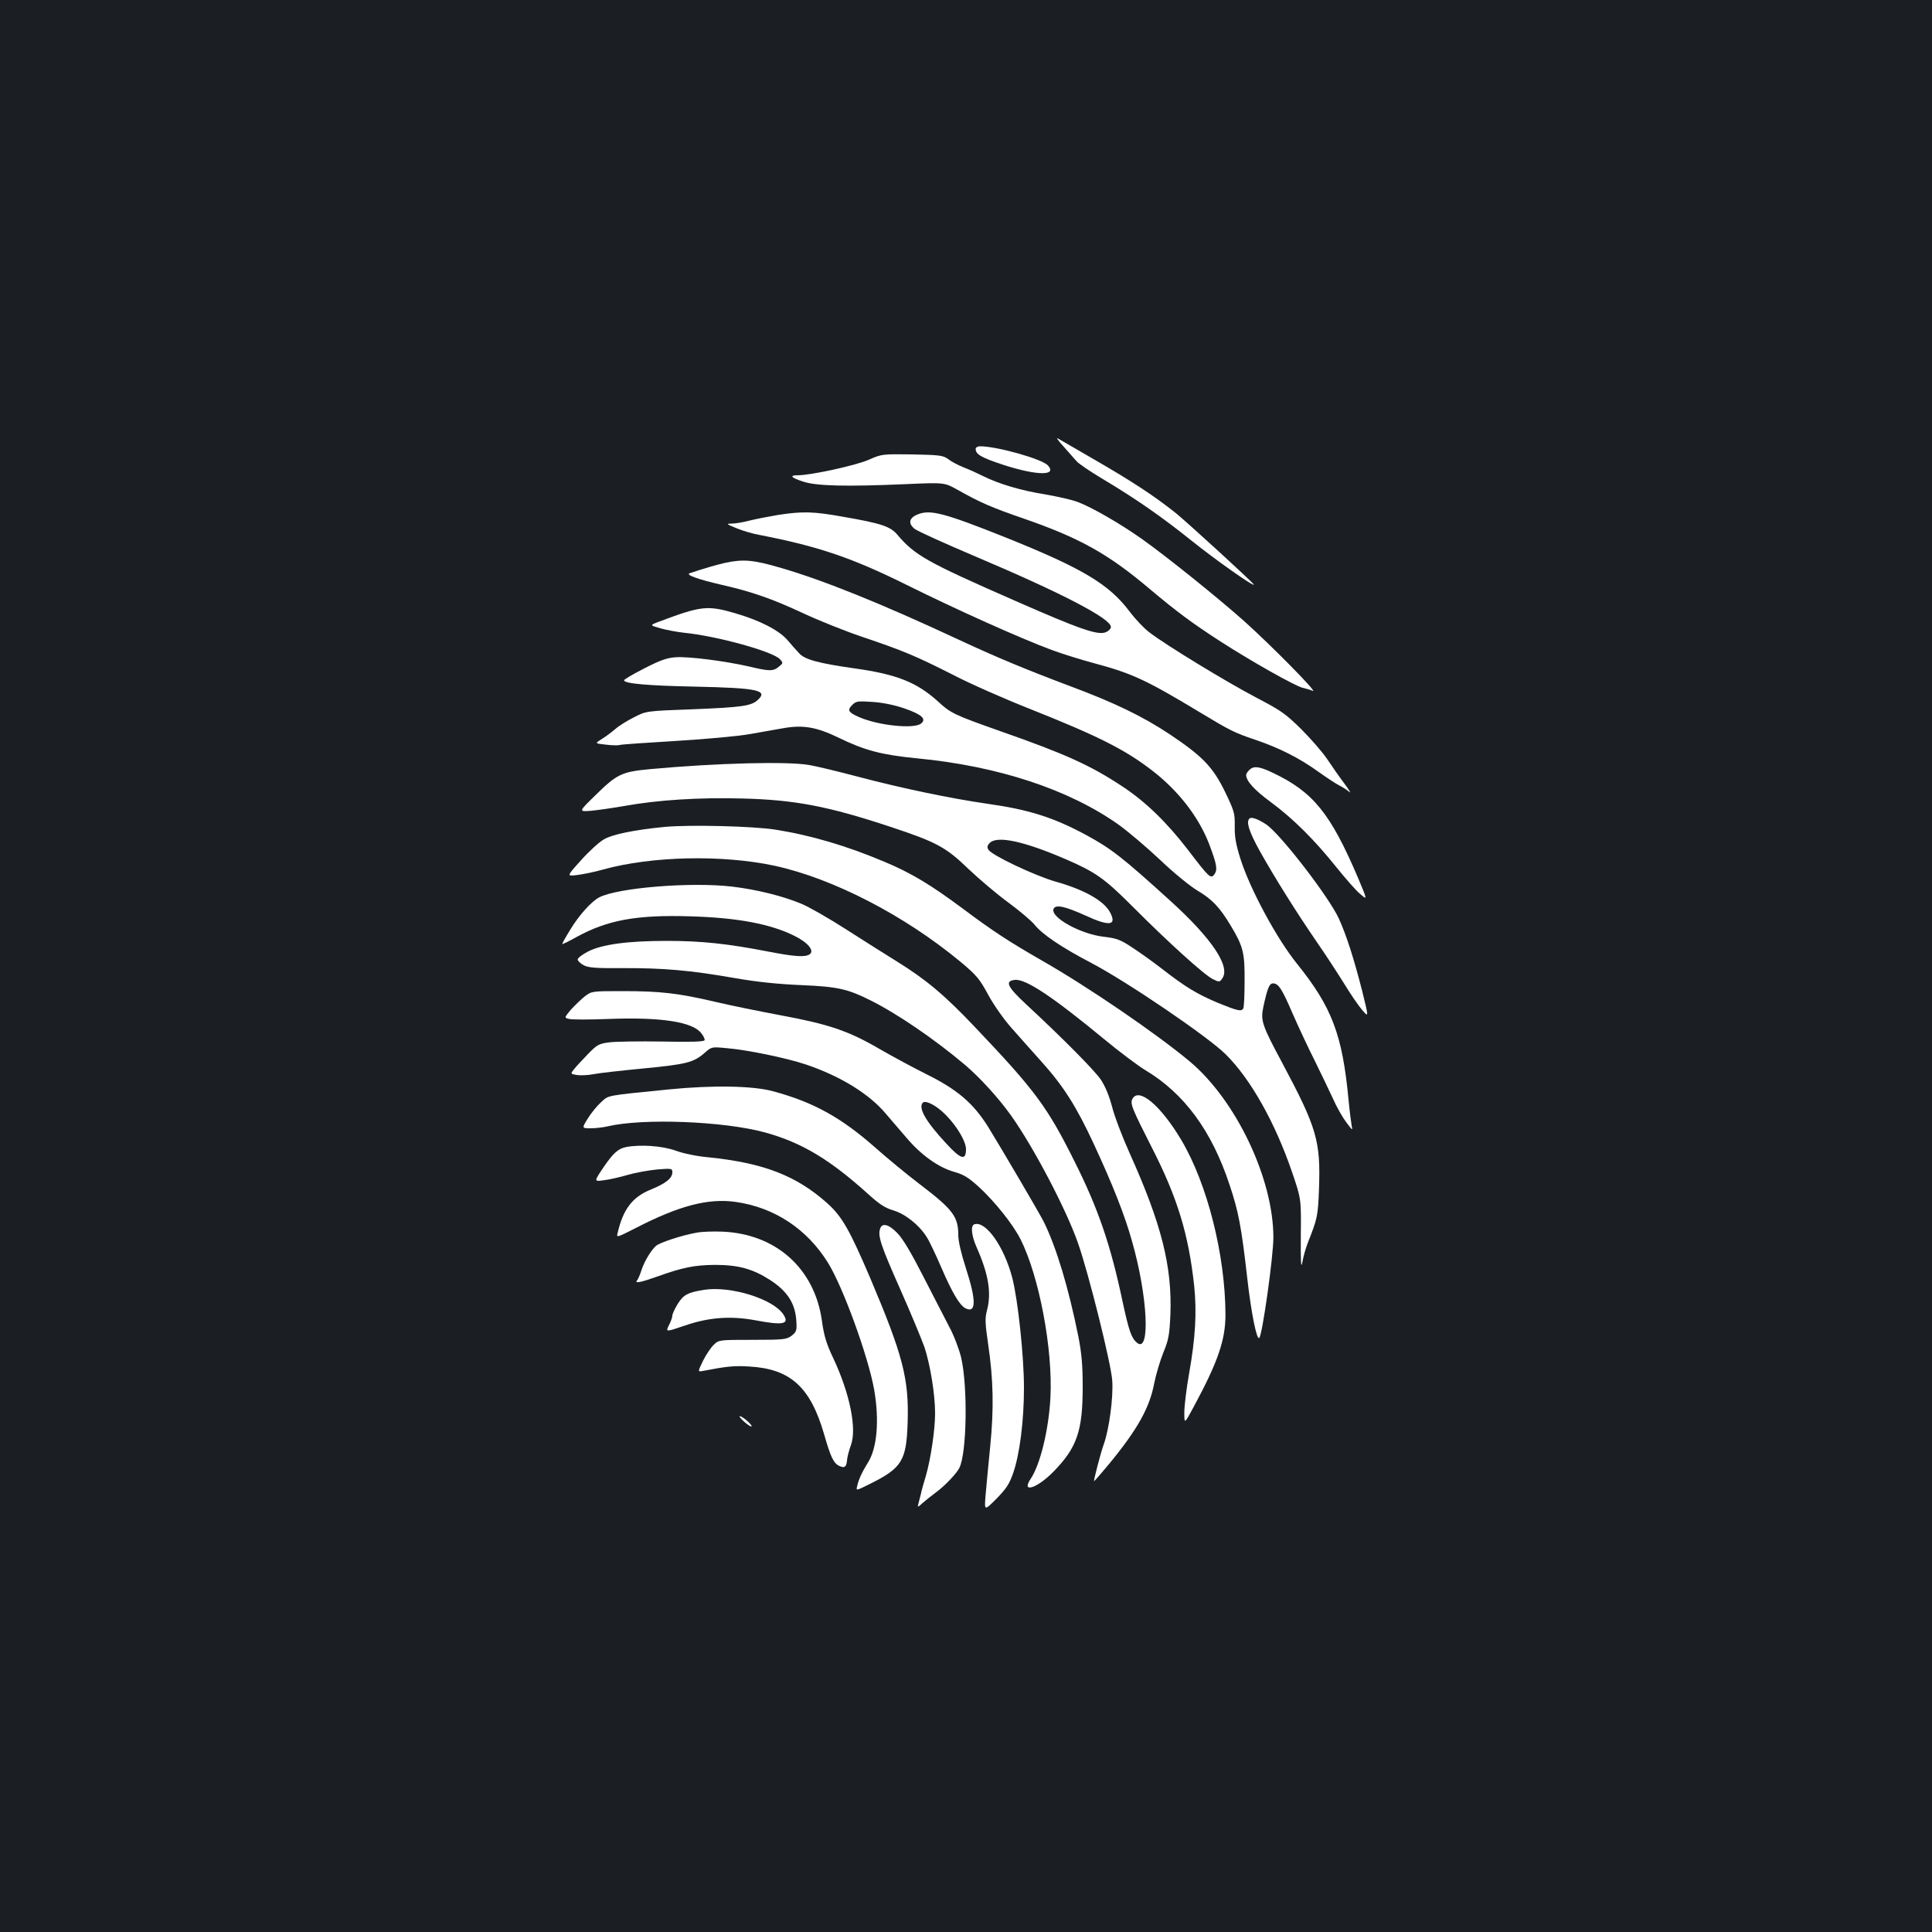 <?xml version="1.0" standalone="no"?>
<!DOCTYPE svg PUBLIC "-//W3C//DTD SVG 20010904//EN"
 "http://www.w3.org/TR/2001/REC-SVG-20010904/DTD/svg10.dtd">
<svg version="1.0" xmlns="http://www.w3.org/2000/svg"
 width="1000pt" height="1000pt" viewBox="0 0 1000 1000"
 preserveAspectRatio="xMidYMid meet">
<rect width="100%" height="100%" fill="#1b1f23"/>
<g transform="translate(0,1000) scale(0.1,-0.1)"
fill="#ffffff" stroke="none">
<path d="M5504 7690 c26 -30 57 -65 68 -77 11 -13 70 -53 132 -90 179 -107
308 -197 464 -322 122 -98 322 -239 322 -227 0 7 -342 320 -405 371 -109 87
-225 163 -410 270 -93 54 -181 105 -195 113 -16 11 -8 -3 24 -38z"/>
<path d="M5050 7676 c0 -28 31 -45 143 -82 173 -56 281 -58 231 -3 -30 33
-263 99 -351 99 -13 0 -23 -6 -23 -14z"/>
<path d="M4496 7620 c-66 -29 -299 -80 -367 -80 -46 0 -34 -13 29 -33 69 -23
226 -26 528 -13 202 9 202 9 270 -29 119 -67 177 -92 345 -150 291 -101 437
-183 654 -367 136 -114 216 -174 365 -270 155 -100 382 -228 422 -238 18 -4
42 -11 53 -16 28 -11 -215 235 -353 359 -133 119 -409 341 -534 429 -109 77
-256 162 -328 189 -30 12 -107 29 -170 40 -122 19 -243 55 -322 95 -26 13 -70
33 -98 44 -28 11 -65 30 -81 43 -28 20 -43 22 -187 25 -156 2 -158 2 -226 -28z"/>
<path d="M4029 7335 c-48 -8 -114 -21 -147 -29 -33 -9 -75 -16 -93 -16 -32 0
-31 -2 23 -24 31 -13 85 -29 120 -35 304 -59 478 -118 764 -260 254 -126 583
-274 747 -335 54 -20 156 -52 228 -71 189 -51 263 -85 543 -254 154 -93 174
-103 286 -141 121 -41 226 -94 323 -164 44 -31 93 -64 110 -72 18 -9 41 -24
51 -33 10 -9 -1 11 -26 44 -25 33 -64 89 -88 125 -24 36 -85 106 -134 155 -82
81 -105 97 -235 165 -149 78 -465 270 -552 337 -28 21 -73 69 -101 106 -107
143 -243 225 -650 388 -306 122 -381 142 -444 118 -49 -18 -56 -48 -19 -77 14
-11 155 -75 313 -142 451 -191 702 -322 702 -365 0 -9 -11 -21 -26 -27 -39
-18 -133 14 -469 162 -459 201 -520 236 -610 342 -36 43 -83 59 -280 93 -155
28 -210 29 -336 10z"/>
<path d="M3750 7086 c-46 -11 -103 -27 -180 -53 -24 -8 44 -32 165 -60 155
-35 261 -72 422 -147 77 -36 211 -90 299 -120 223 -75 287 -103 475 -198 90
-47 270 -126 399 -177 352 -140 492 -210 632 -318 137 -105 243 -242 297 -383
39 -103 44 -131 27 -155 -19 -26 -27 -18 -137 126 -109 142 -221 251 -342 330
-162 107 -291 166 -628 284 -243 86 -258 93 -327 157 -107 96 -211 138 -426
168 -190 27 -261 46 -290 79 -13 14 -41 45 -61 69 -45 51 -143 101 -270 138
-144 42 -176 38 -392 -43 -51 -19 -51 -19 5 -35 32 -9 86 -19 122 -23 172 -17
460 -97 497 -137 17 -19 17 -21 -6 -39 -29 -24 -49 -24 -153 1 -122 28 -314
53 -381 48 -46 -3 -81 -16 -163 -58 -57 -29 -104 -57 -104 -61 0 -17 119 -28
370 -33 324 -7 378 -19 321 -70 -33 -30 -83 -37 -331 -47 -245 -9 -245 -9
-307 -41 -35 -17 -80 -45 -100 -63 -21 -18 -53 -41 -71 -52 -33 -21 -33 -21
22 -27 31 -4 64 -5 73 -2 10 3 142 12 293 21 151 9 325 25 385 36 61 11 137
24 170 30 102 18 172 6 287 -50 136 -66 222 -88 403 -106 422 -40 790 -162
1047 -345 47 -34 143 -115 212 -180 71 -68 156 -137 196 -161 73 -43 113 -85
169 -178 66 -109 74 -143 73 -288 0 -73 -3 -137 -7 -143 -10 -17 -30 -12 -133
30 -106 45 -165 80 -287 175 -44 34 -112 83 -152 109 -63 42 -81 49 -147 57
-121 13 -279 100 -263 144 10 25 57 15 166 -34 123 -57 163 -52 127 16 -31 60
-133 118 -283 160 -105 30 -330 136 -347 165 -8 13 -6 22 7 35 39 39 177 9
395 -85 152 -66 198 -98 342 -242 181 -182 376 -359 418 -378 32 -16 35 -16
48 3 45 61 -53 207 -268 402 -250 227 -307 271 -438 342 -169 91 -297 131
-511 161 -187 27 -438 79 -669 140 -102 27 -214 54 -250 60 -110 20 -477 11
-825 -21 -148 -14 -171 -25 -284 -136 -86 -84 -86 -84 -26 -80 33 3 112 14
175 25 177 32 389 45 614 39 270 -7 443 -40 763 -146 242 -80 289 -106 406
-219 56 -53 149 -132 207 -174 58 -43 117 -93 133 -112 40 -51 137 -117 295
-200 184 -96 609 -385 697 -474 129 -128 255 -353 342 -607 48 -140 48 -140
46 -330 -1 -139 1 -176 8 -138 5 29 18 76 30 105 47 119 51 134 56 273 9 248
-10 316 -190 653 -105 196 -113 219 -98 290 21 97 31 122 50 122 28 0 46 -27
101 -155 29 -66 80 -176 115 -245 34 -69 77 -159 96 -200 18 -41 49 -95 68
-120 32 -43 33 -43 27 -15 -3 17 -11 77 -16 133 -32 337 -86 479 -267 704
-104 129 -242 384 -292 541 -24 76 -31 115 -30 170 1 68 -2 78 -51 180 -62
127 -116 183 -285 296 -140 93 -286 164 -520 251 -228 86 -373 146 -577 241
-399 186 -692 304 -914 369 -146 43 -198 47 -294 26z m929 -752 c93 -32 119
-56 87 -80 -39 -28 -222 -9 -321 35 -54 24 -61 35 -34 62 20 20 29 21 103 16
51 -3 112 -15 165 -33z"/>
<path d="M6466 6014 c-9 -8 -16 -20 -16 -25 0 -31 42 -78 128 -141 114 -84
226 -195 341 -339 46 -57 100 -119 121 -136 38 -33 38 -33 -10 81 -143 336
-233 447 -442 546 -71 34 -100 37 -122 14z"/>
<path d="M6467 5763 c-18 -17 -2 -67 52 -165 77 -138 191 -320 299 -477 47
-68 110 -165 141 -215 31 -51 72 -111 91 -133 35 -41 35 -41 0 100 -42 164
-81 287 -120 372 -50 111 -307 444 -378 489 -43 28 -76 39 -85 29z"/>
<path d="M3441 5720 c-157 -15 -273 -39 -316 -65 -23 -13 -76 -61 -117 -107
-76 -84 -76 -84 -20 -77 31 4 91 16 132 28 252 70 618 78 889 20 303 -66 671
-256 961 -496 85 -71 100 -89 145 -172 28 -52 80 -126 120 -171 38 -43 107
-121 153 -172 117 -130 182 -233 272 -426 99 -213 162 -372 200 -509 81 -284
95 -581 25 -523 -29 24 -42 62 -75 215 -61 289 -125 478 -248 723 -141 283
-204 368 -515 695 -159 168 -254 247 -407 342 -52 32 -169 106 -258 163 -90
58 -195 118 -234 134 -95 40 -232 74 -359 89 -214 25 -593 -6 -688 -56 -40
-21 -105 -93 -150 -168 -23 -37 -41 -70 -41 -73 0 -3 33 13 74 36 160 88 312
116 591 107 241 -7 412 -39 535 -100 72 -35 108 -79 80 -97 -24 -15 -77 -12
-215 15 -212 41 -346 55 -523 55 -203 0 -338 -18 -410 -56 -29 -15 -52 -33
-52 -40 0 -7 14 -21 31 -30 25 -13 63 -16 201 -15 208 1 351 -11 578 -51 121
-21 229 -32 350 -37 186 -8 238 -20 354 -78 139 -69 335 -203 491 -335 79 -67
175 -173 239 -263 116 -163 285 -485 346 -660 55 -157 171 -622 177 -711 6
-87 -16 -250 -43 -327 -17 -46 -54 -190 -51 -193 1 -2 36 39 78 89 147 179
209 290 233 416 9 45 30 117 47 159 28 68 32 91 37 199 9 249 -46 467 -210
832 -38 84 -80 194 -92 243 -16 59 -36 107 -59 141 -35 50 -191 208 -386 389
-98 91 -111 120 -59 126 56 7 194 -85 461 -305 81 -67 178 -140 215 -162 201
-120 344 -314 436 -593 47 -139 62 -223 91 -477 21 -187 50 -330 63 -316 16
16 73 422 73 520 0 304 -193 710 -433 911 -171 143 -526 386 -768 524 -169 97
-253 152 -408 268 -165 123 -267 184 -403 241 -197 83 -382 138 -567 167 -117
18 -441 26 -571 14z"/>
<path d="M3027 4843 c-20 -16 -52 -47 -72 -69 -35 -42 -35 -42 -9 -48 14 -4
107 -4 207 0 269 10 432 -15 477 -74 11 -14 19 -30 17 -36 -3 -8 -70 -10 -218
-7 -118 2 -241 0 -274 -4 -55 -7 -64 -12 -110 -59 -27 -28 -60 -63 -72 -78
-21 -26 -21 -26 11 -32 18 -3 57 -2 87 4 30 6 148 19 262 30 220 21 258 31
315 81 35 31 36 31 111 24 109 -9 312 -51 413 -85 175 -59 324 -150 410 -251
26 -30 75 -88 110 -128 76 -90 166 -154 248 -177 47 -13 73 -29 125 -76 84
-77 178 -195 217 -272 97 -192 168 -570 155 -820 -9 -168 -53 -347 -102 -420
-52 -77 33 -50 118 37 121 124 151 210 151 437 0 111 -5 172 -22 260 -51 254
-114 463 -179 595 -23 46 -217 376 -287 490 -78 125 -160 195 -321 275 -66 33
-176 92 -245 132 -158 92 -261 127 -510 173 -107 20 -260 51 -340 70 -189 44
-280 55 -475 55 -161 0 -162 0 -198 -27z m1830 -580 c70 -53 143 -161 143
-211 0 -61 -27 -53 -102 29 -108 116 -147 186 -121 212 10 10 44 -3 80 -30z"/>
<path d="M3460 4361 c-330 -33 -308 -29 -349 -66 -21 -19 -52 -57 -69 -85 -31
-50 -31 -50 16 -50 26 0 65 5 87 10 181 43 599 27 813 -31 193 -53 339 -141
544 -327 51 -46 81 -65 122 -77 61 -18 133 -75 172 -137 14 -21 47 -91 75
-156 59 -136 95 -196 125 -213 57 -30 58 39 4 205 -25 78 -40 141 -40 174 0
95 -28 132 -200 263 -63 48 -168 134 -233 192 -174 153 -318 233 -527 289
-103 28 -311 32 -540 9z"/>
<path d="M5862 4313 c-14 -24 -4 -48 100 -253 132 -258 190 -448 219 -715 14
-136 7 -267 -26 -453 -14 -78 -25 -170 -25 -203 0 -61 0 -61 50 32 124 230
163 344 163 474 -1 310 -94 678 -229 905 -106 178 -219 273 -252 213z"/>
<path d="M3241 4063 c-41 -8 -67 -31 -118 -106 -49 -73 -49 -73 2 -66 27 3 84
16 125 28 41 12 110 24 153 28 74 6 77 5 77 -15 0 -30 -33 -57 -109 -88 -97
-39 -145 -101 -174 -225 -7 -26 -6 -26 96 26 221 114 373 154 514 134 200 -28
369 -139 478 -314 78 -125 210 -488 240 -660 27 -157 15 -301 -33 -376 -27
-43 -48 -86 -55 -120 -7 -26 -7 -26 67 11 165 82 188 120 194 320 7 224 -25
346 -193 743 -107 250 -146 320 -223 389 -160 143 -330 209 -617 238 -57 5
-130 20 -170 35 -68 24 -179 32 -254 18z"/>
<path d="M5043 3663 c-20 -7 -15 -58 12 -119 62 -140 78 -237 53 -329 -10 -37
-9 -66 6 -168 28 -188 31 -337 11 -537 -10 -96 -20 -210 -24 -253 -6 -77 -6
-77 56 -15 51 52 67 76 87 133 34 98 56 270 56 442 0 163 -31 453 -60 567 -42
163 -138 299 -197 279z"/>
<path d="M4555 3639 c-12 -37 5 -88 105 -313 54 -122 110 -257 125 -299 30
-91 55 -244 55 -342 0 -87 -23 -239 -48 -325 -11 -36 -23 -78 -26 -95 -4 -16
-10 -39 -13 -50 -5 -18 -2 -17 23 6 16 14 45 37 64 51 47 34 108 97 125 129
39 74 45 418 10 572 -11 44 -37 114 -62 160 -23 45 -84 162 -134 260 -60 118
-105 194 -133 223 -46 48 -81 57 -91 23z"/>
<path d="M3607 3620 c-79 -14 -190 -51 -211 -68 -27 -24 -61 -81 -76 -127 -7
-22 -17 -46 -23 -53 -13 -16 19 -10 103 20 134 48 194 60 300 61 120 0 195
-20 284 -77 92 -59 133 -123 138 -216 3 -47 0 -54 -25 -74 -26 -19 -40 -21
-202 -21 -171 0 -174 0 -200 -25 -15 -14 -40 -51 -56 -83 -28 -58 -28 -58 -1
-53 124 24 163 28 240 23 214 -12 317 -107 388 -352 33 -116 49 -150 79 -163
28 -13 37 -4 40 37 2 14 10 46 19 70 32 85 -5 268 -91 451 -36 75 -48 116 -59
195 -38 269 -237 448 -514 460 -47 2 -107 0 -133 -5z"/>
<path d="M3645 3324 c-86 -14 -106 -25 -136 -71 -16 -26 -29 -54 -29 -63 0 -9
-8 -31 -18 -50 -17 -35 -17 -35 83 -1 125 43 238 51 366 27 143 -27 177 -20
144 30 -53 81 -273 149 -410 128z"/>
<path d="M3852 2641 c18 -16 35 -27 38 -24 6 6 -47 53 -61 53 -5 0 5 -13 23
-29z"/>
</g>
</svg>
